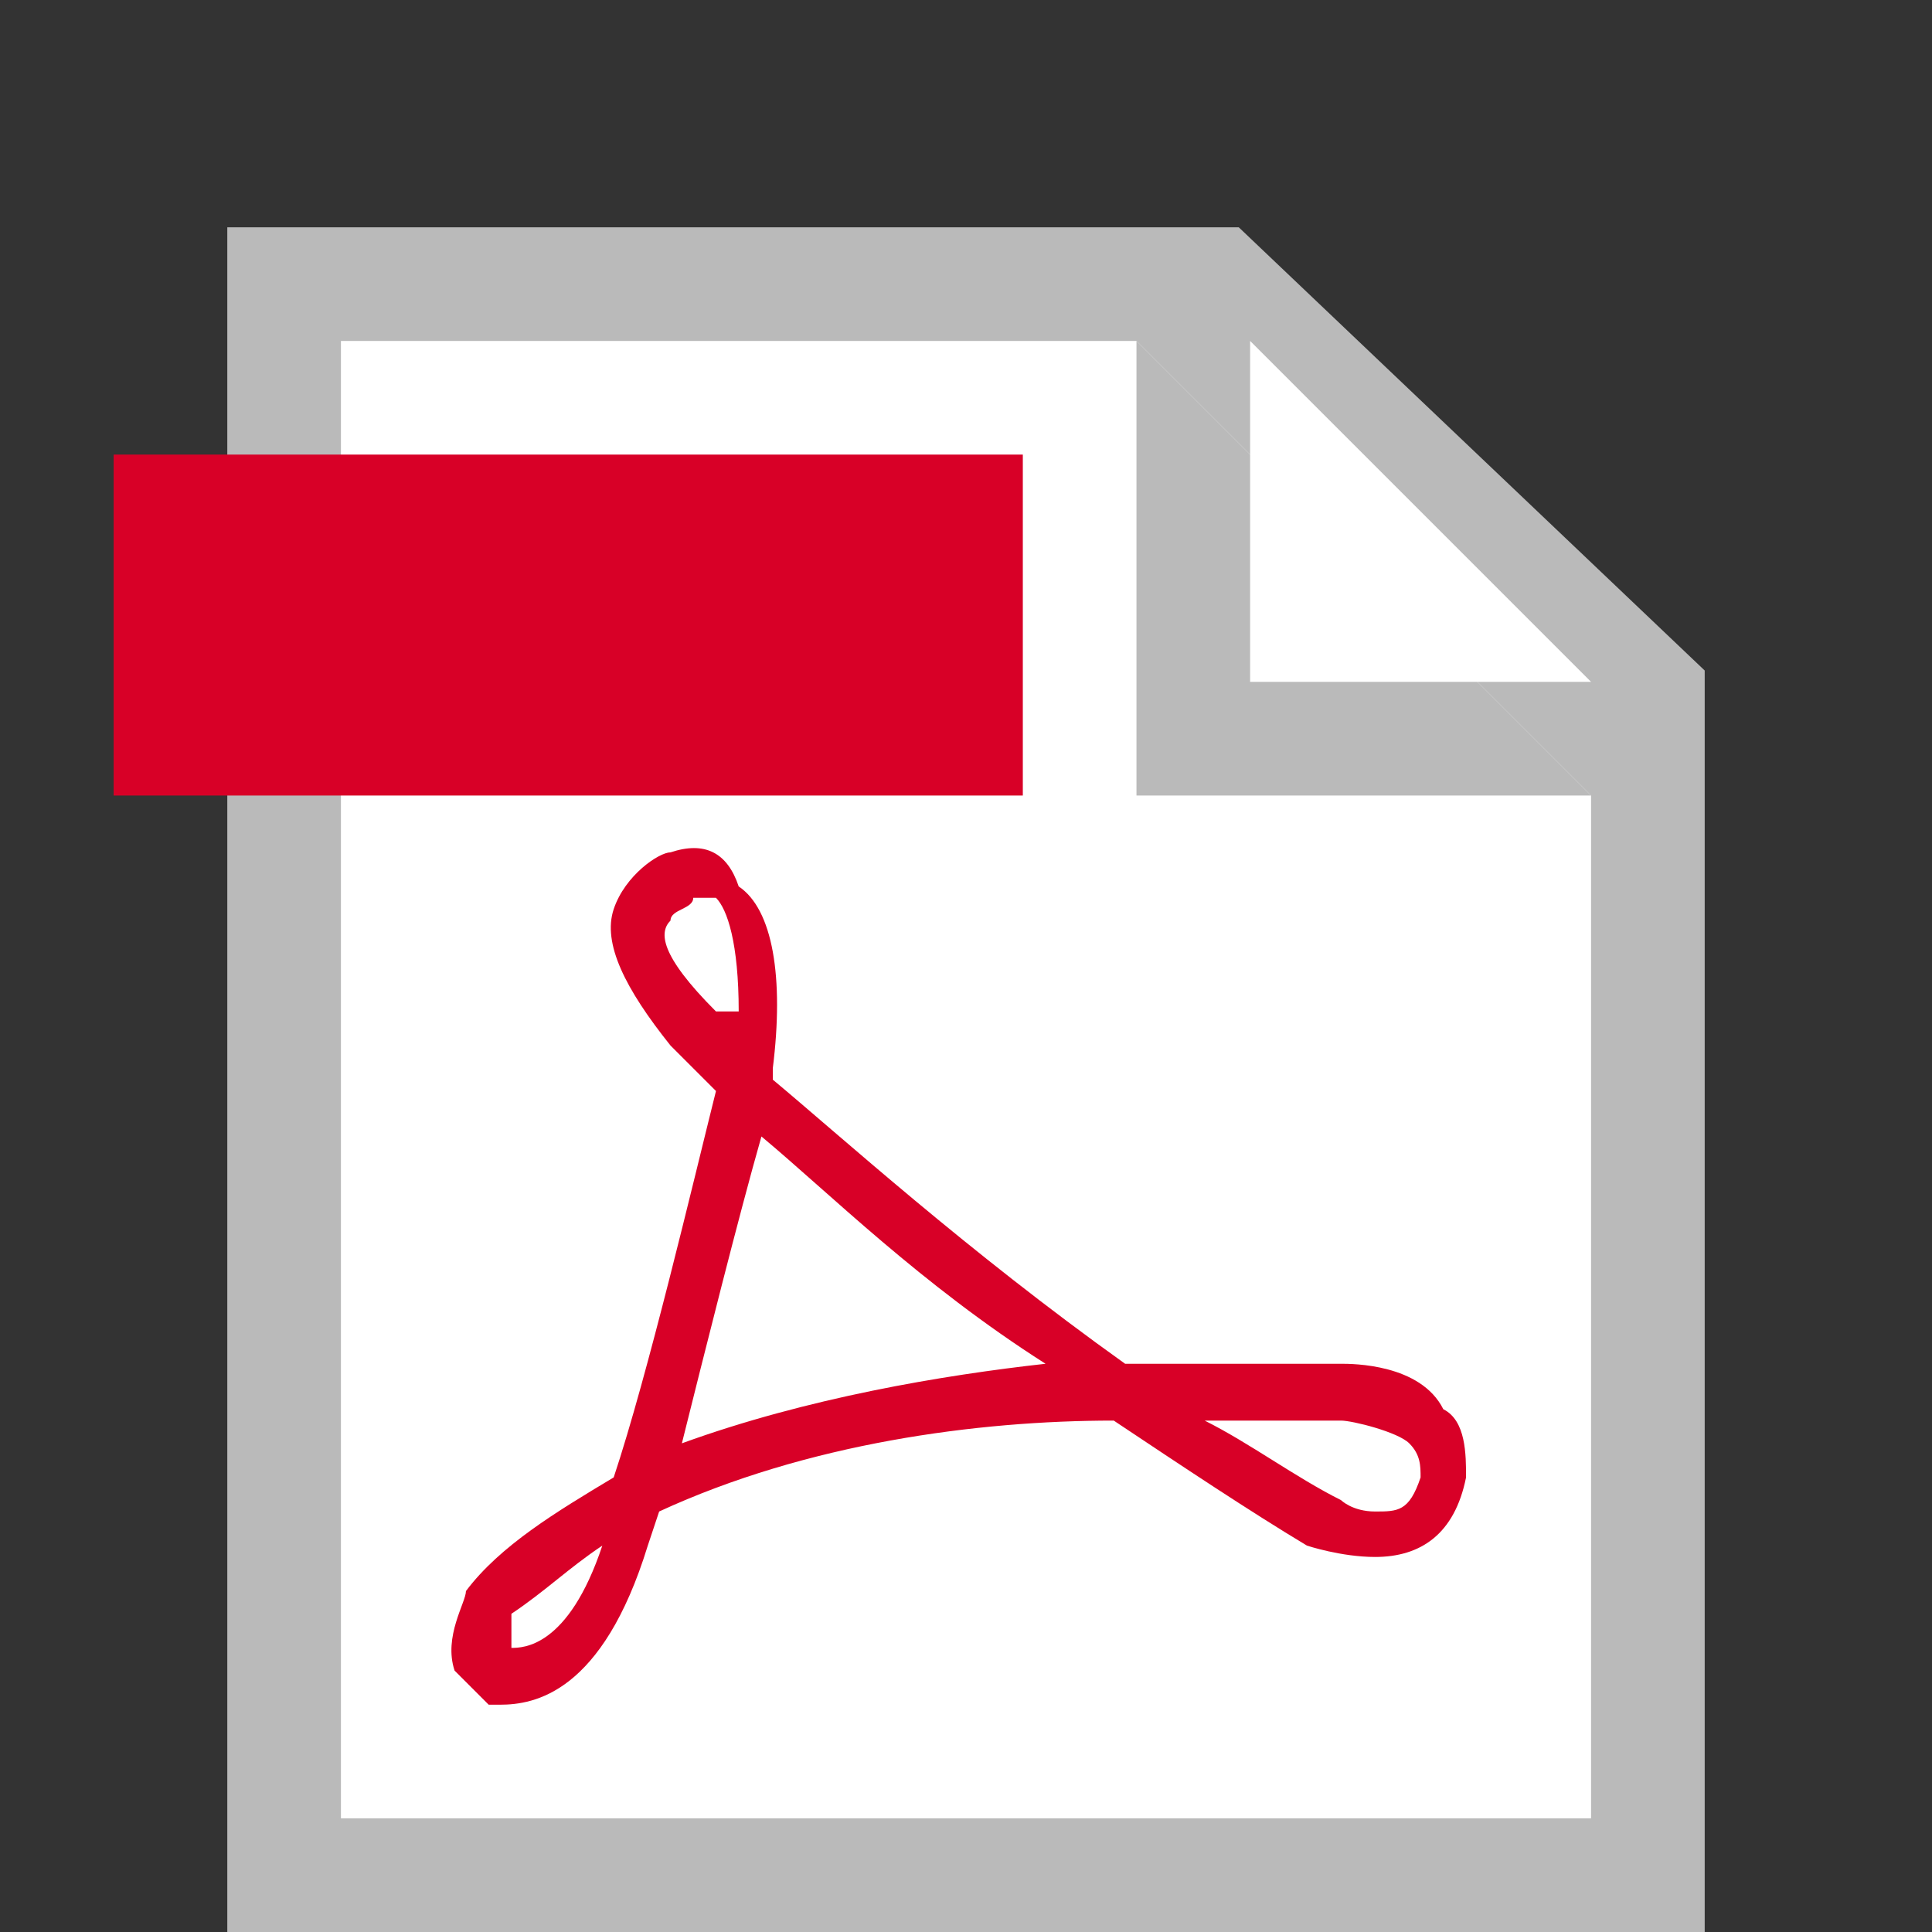 <?xml version="1.0" encoding="utf-8"?>
<!-- Generator: Adobe Illustrator 21.1.0, SVG Export Plug-In . SVG Version: 6.00 Build 0)  -->
<svg version="1.1" id="Capa_1" xmlns="http://www.w3.org/2000/svg" xmlns:xlink="http://www.w3.org/1999/xlink" x="0px" y="0px"
	 viewBox="0 0 17 17" style="enable-background:new 0 0 17 17;" xml:space="preserve" width="17px" height="17px">
<rect x="0" y="0" width="17" height="17" fill="#333333" stroke="none"/>
<style type="text/css">
	.st0{fill:#BABABA;}
	.st1{display:none;}
	.st2{display:inline;}
	.st3{fill:#D80027;}
	.st4{fill:#FFFFFF;}
</style>
<polygon class="st0" points="15,17 2,17 2,2 10.9,2 15,5.9 "/>
<g class="st1">
	<g class="st2">
		<path class="st3" d="M12.5,229.5c-6.1,0-10.1,0.5-12.5,1.1v79.7c2.4,0.5,6.1,0.5,9.6,0.5c24.9,0.2,41.2-13.5,41.2-42.6
			C51,242.9,36.2,229.5,12.5,229.5z"/>
		<path class="st3" d="M-93.9,229.1c-5.6,0-9.4,0.5-11.4,1.1v36c2.4,0.5,5.2,0.7,9.2,0.7c14.6,0,23.7-7.4,23.7-19.9
			C-72.4,235.8-80.2,229.1-93.9,229.1z"/>
		<path class="st3" d="M205.6-33.3c0-2.3-0.8-4.7-2.4-6.5l-98.7-112.8c0,0-0.1,0-0.1-0.1c-0.6-0.7-1.3-1.2-2-1.7
			c-0.2-0.1-0.4-0.3-0.7-0.4c-0.6-0.3-1.3-0.6-2-0.8c-0.2-0.1-0.4-0.1-0.5-0.2c-0.7-0.2-1.5-0.3-2.3-0.3h-242.6
			c-11.1,0-20.1,9-20.1,20.1v471.8c0,11.1,9,20.1,20.1,20.1h331.3c11.1,0,20.1-9,20.1-20.1v-368C205.7-32.6,205.7-32.9,205.6-33.3z
			 M-56.4,275.2C-65.7,284-79.7,288-95.9,288c-3.6,0-6.9-0.2-9.4-0.5V331h-27.3V210.9c8.5-1.4,20.4-2.5,37.2-2.5
			c17,0,29.1,3.3,37.2,9.8c7.8,6.1,13,16.3,13,28.2C-45.2,258.2-49.1,268.3-56.4,275.2z M59.8,316.6C47,327.2,27.5,332.3,3.7,332.3
			c-14.3,0-24.4-0.9-31.3-1.8V210.9c10.1-1.6,23.3-2.5,37.2-2.5c23.1,0,38.1,4.2,49.9,13c12.7,9.4,20.6,24.4,20.6,45.9
			C80.1,290.6,71.6,306.6,59.8,316.6z M172.6,231.8h-46.8v27.8h43.7V282h-43.7v49H98.2V209.3h74.4V231.8z M-145.6,184.9v-320.8H86.9
			v102.7c0,5.5,4.5,10,10,10h88.7v208.1L-145.6,184.9L-145.6,184.9z"/>
	</g>
</g>
<polygon class="st4" points="14,16 3,16 3,3 10,3 14,7 "/>
<polygon class="st0" points="10,3 14,7 10,7 "/>
<polygon class="st4" points="11,3 14,6 11,6 "/>
<rect x="1" y="4" class="st3" width="8" height="3"/>
<path class="st3" d="M11.8,12c0,0-0.5,0-1.2,0c-0.2,0-0.4,0-0.7,0c-1.4-1-2.5-2-3.1-2.5c0-0.1,0-0.1,0-0.1c0.1-0.8,0-1.4-0.3-1.6
	C6.4,7.5,6.2,7.4,5.9,7.5C5.8,7.5,5.5,7.7,5.4,8s0.1,0.7,0.5,1.2c0,0,0.2,0.2,0.4,0.4c-0.2,0.8-0.6,2.5-0.9,3.4
	c-0.5,0.3-1,0.6-1.3,1l0,0l0,0c0,0.1-0.2,0.4-0.1,0.7c0.1,0.1,0.2,0.2,0.3,0.3l0,0c0,0,0,0,0.1,0c0.3,0,0.9-0.1,1.3-1.4l0.1-0.3
	c1.3-0.6,2.8-0.8,4-0.8c0.6,0.4,1.2,0.8,1.7,1.1l0,0c0,0,0.3,0.1,0.6,0.1l0,0c0.4,0,0.7-0.2,0.8-0.7l0,0c0-0.2,0-0.5-0.2-0.6
	C12.5,12,11.9,12,11.8,12z M4.5,14.5L4.5,14.5c0-0.1,0-0.2,0-0.3C4.8,14,5,13.8,5.3,13.6C5,14.5,4.6,14.5,4.5,14.5z M6.3,8.9
	L6.3,8.9C5.8,8.4,5.8,8.2,5.9,8.1C5.9,8,6.1,8,6.1,7.9c0.1,0,0.1,0,0.2,0c0.1,0.1,0.2,0.4,0.2,1C6.3,8.9,6.3,8.9,6.3,8.9z M6,12.7
	L6,12.7L6,12.7c0.2-0.8,0.5-2,0.7-2.7l0,0l0,0c0.6,0.5,1.4,1.3,2.5,2l0,0l0,0C8.3,12.1,7.1,12.3,6,12.7z M12.5,13
	c-0.1,0.3-0.2,0.3-0.4,0.3l0,0c-0.2,0-0.3-0.1-0.3-0.1c-0.4-0.2-0.8-0.5-1.2-0.7l0,0c0.7,0,1.1,0,1.2,0c0.1,0,0.5,0.1,0.6,0.2
	C12.5,12.8,12.5,12.9,12.5,13z"/>
</svg>
